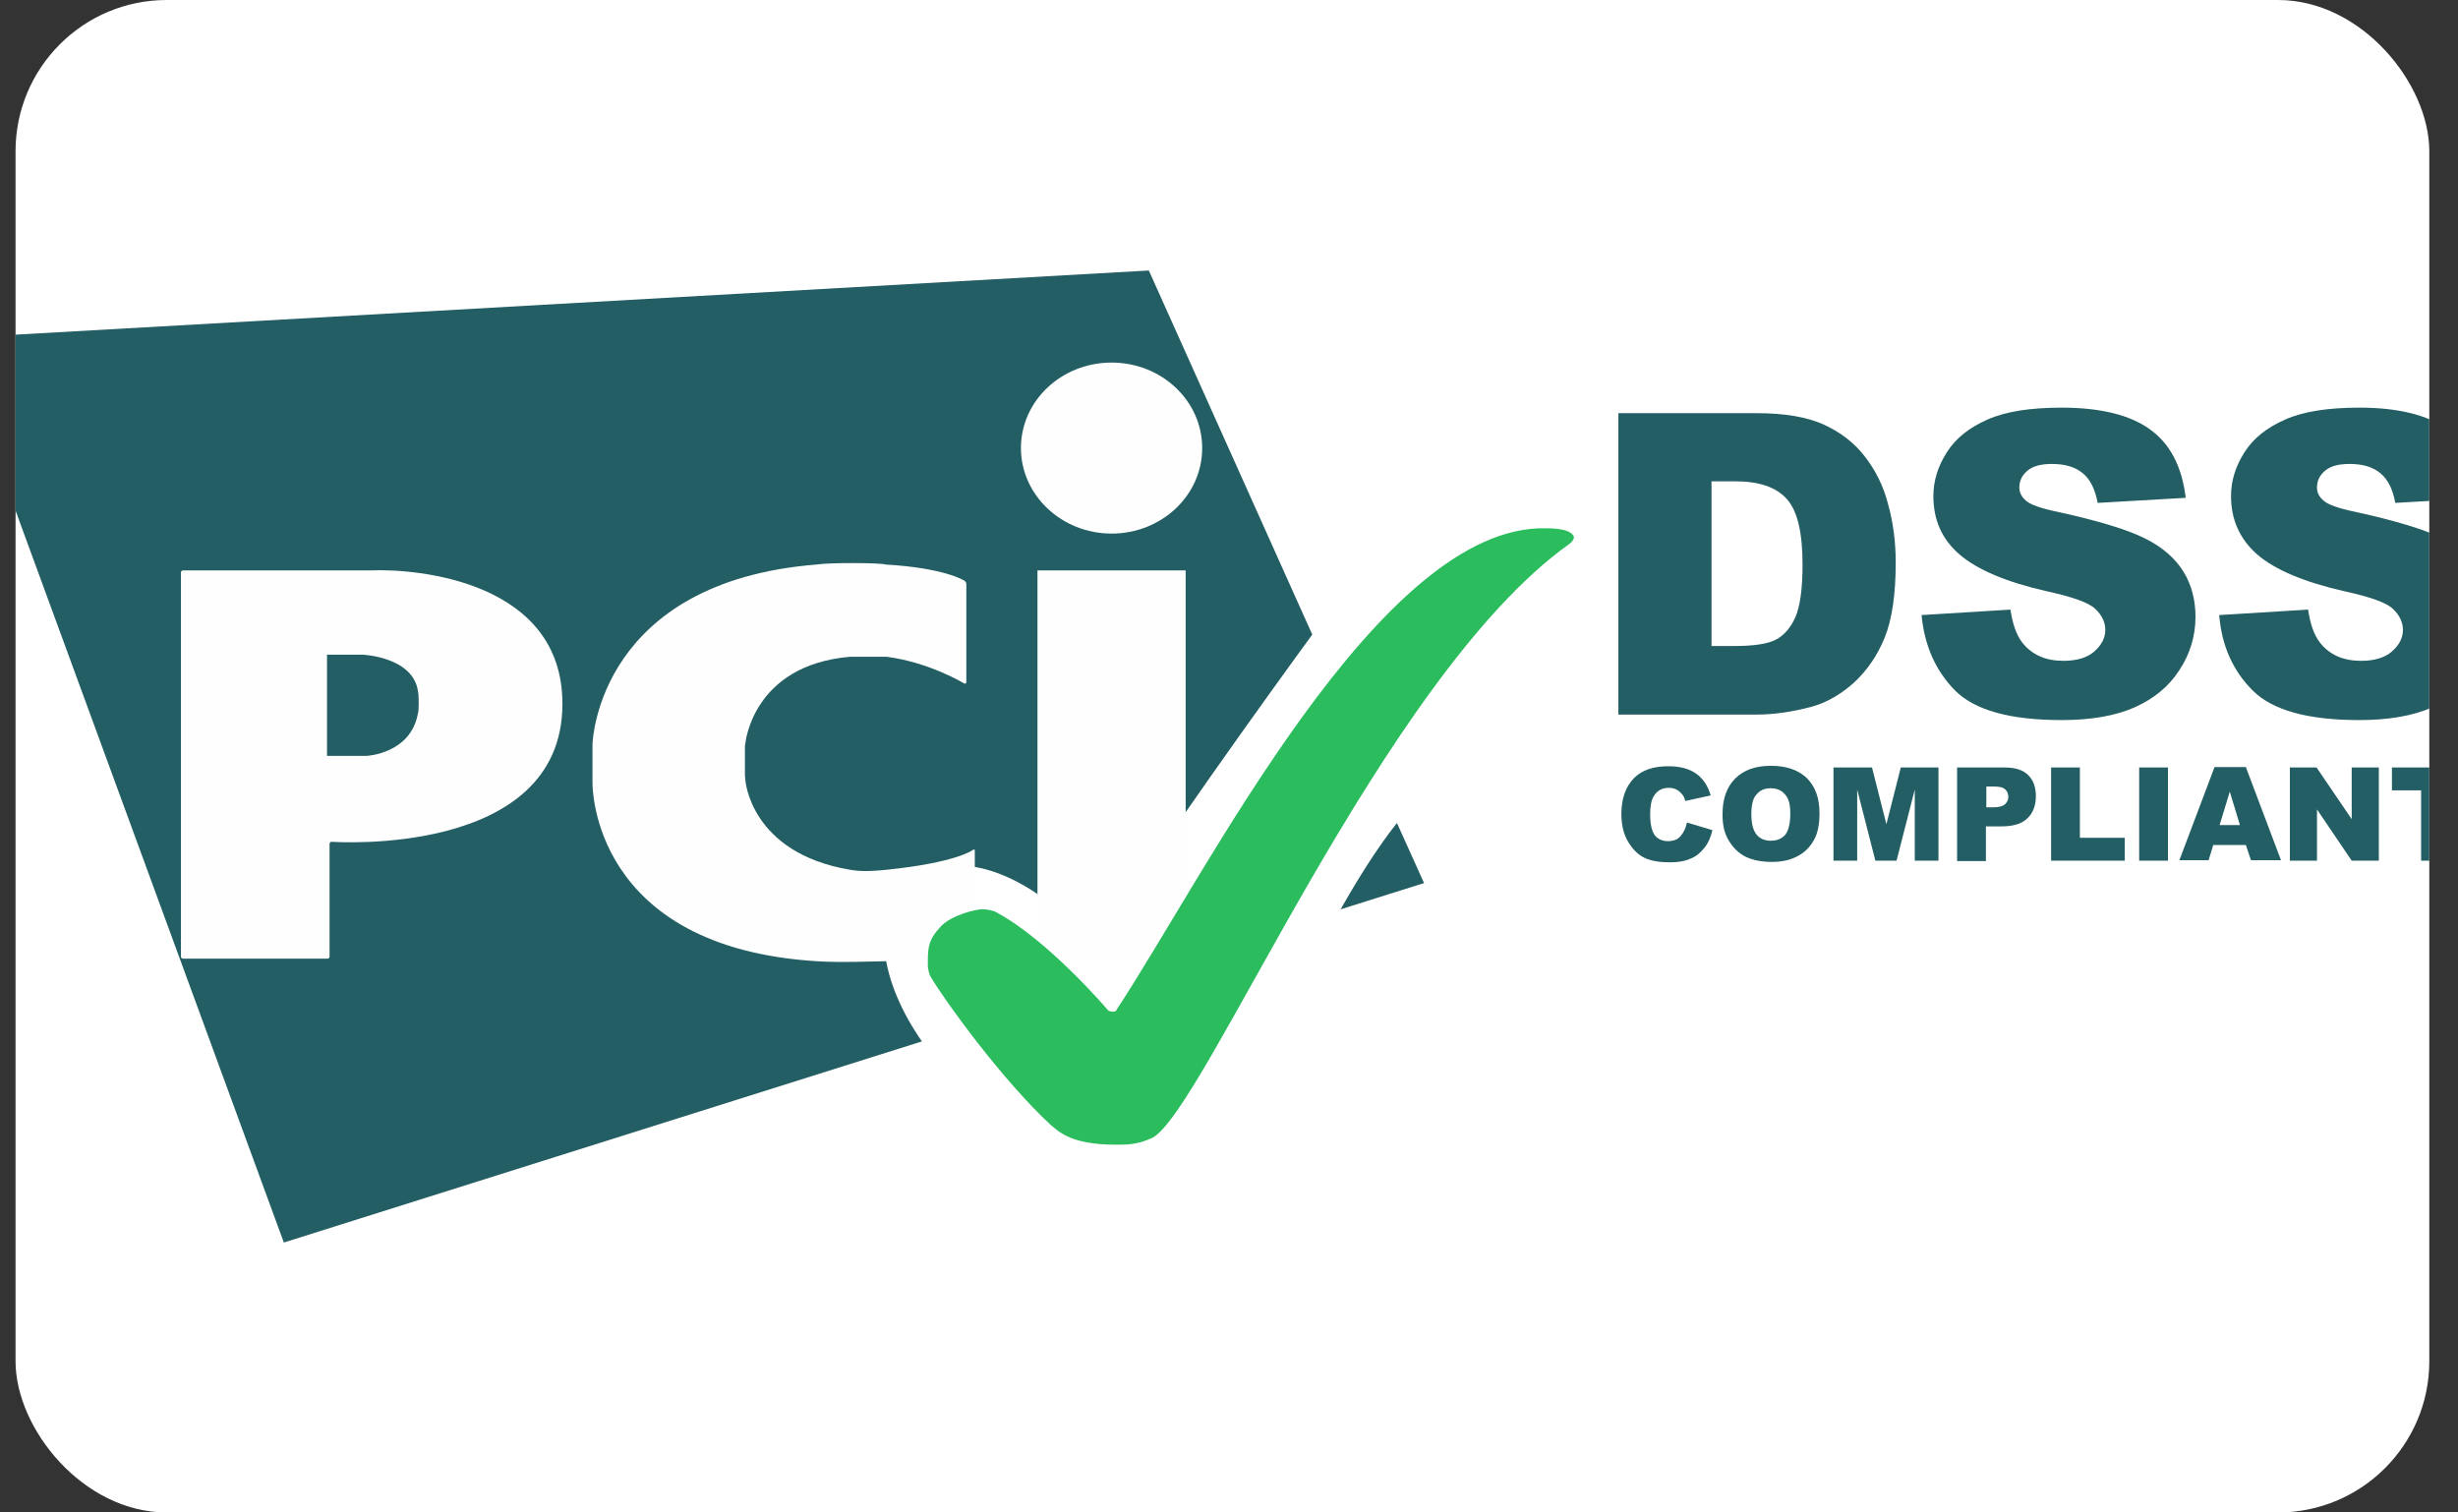 <svg width="65" height="40" viewBox="0 0 65 40" fill="none" xmlns="http://www.w3.org/2000/svg">
<rect x="0" y="0" width="65" height="40" fill="#333333" stroke="none"/>
<g clip-path="url(#clip0_31_2222)">
<rect x="0.411" width="63.83" height="40" rx="4" fill="white"/>
<path d="M44.611 21.754L45.283 21.955C45.238 22.146 45.171 22.302 45.07 22.425C44.969 22.549 44.857 22.649 44.712 22.705C44.566 22.773 44.387 22.806 44.163 22.806C43.894 22.806 43.682 22.773 43.502 22.694C43.334 22.616 43.189 22.482 43.066 22.28C42.943 22.09 42.876 21.832 42.876 21.53C42.876 21.127 42.987 20.813 43.2 20.589C43.413 20.365 43.726 20.265 44.118 20.265C44.432 20.265 44.667 20.332 44.846 20.455C45.025 20.578 45.16 20.768 45.238 21.037L44.566 21.183C44.544 21.104 44.521 21.048 44.488 21.015C44.443 20.959 44.398 20.914 44.331 20.88C44.264 20.847 44.197 20.836 44.13 20.836C43.962 20.836 43.827 20.903 43.738 21.048C43.67 21.149 43.637 21.317 43.637 21.53C43.637 21.799 43.682 21.989 43.76 22.09C43.838 22.19 43.962 22.246 44.107 22.246C44.253 22.246 44.365 22.202 44.432 22.123C44.521 22.023 44.577 21.91 44.611 21.754Z" fill="#225E63"/>
<path d="M45.551 21.53C45.551 21.127 45.663 20.813 45.887 20.589C46.111 20.365 46.425 20.253 46.828 20.253C47.242 20.253 47.556 20.365 47.78 20.578C48.004 20.802 48.115 21.104 48.115 21.507C48.115 21.799 48.071 22.034 47.97 22.213C47.869 22.392 47.735 22.538 47.544 22.638C47.365 22.739 47.13 22.795 46.861 22.795C46.582 22.795 46.358 22.75 46.167 22.661C45.988 22.571 45.843 22.437 45.719 22.235C45.596 22.034 45.551 21.821 45.551 21.53ZM46.313 21.53C46.313 21.776 46.358 21.955 46.447 22.067C46.537 22.179 46.66 22.235 46.828 22.235C46.996 22.235 47.119 22.179 47.209 22.078C47.298 21.966 47.343 21.776 47.343 21.507C47.343 21.272 47.298 21.104 47.197 21.004C47.108 20.892 46.973 20.847 46.817 20.847C46.66 20.847 46.537 20.903 46.447 21.015C46.358 21.104 46.313 21.284 46.313 21.53Z" fill="#225E63"/>
<path d="M48.507 20.298H49.504L49.884 21.799L50.265 20.298H51.261V22.762H50.635V20.881L50.153 22.762H49.593L49.112 20.881V22.762H48.485V20.298H48.507Z" fill="#225E63"/>
<path d="M51.754 20.298H53.019C53.299 20.298 53.501 20.366 53.635 20.5C53.77 20.634 53.837 20.813 53.837 21.06C53.837 21.306 53.758 21.508 53.613 21.642C53.467 21.788 53.232 21.855 52.93 21.855H52.516V22.773H51.754V20.298ZM52.516 21.351H52.706C52.851 21.351 52.952 21.328 53.019 21.272C53.075 21.216 53.109 21.16 53.109 21.082C53.109 21.004 53.087 20.936 53.031 20.881C52.975 20.825 52.885 20.802 52.739 20.802H52.527V21.351H52.516Z" fill="#225E63"/>
<path d="M54.24 20.298H55.001V22.157H56.188V22.762H54.24V20.298Z" fill="#225E63"/>
<path d="M56.569 20.298H57.33V22.762H56.569V20.298Z" fill="#225E63"/>
<path d="M59.39 22.347H58.528L58.405 22.75H57.632L58.562 20.287H59.39L60.319 22.75H59.525L59.39 22.347ZM59.233 21.821L58.965 20.936L58.696 21.821H59.233Z" fill="#225E63"/>
<path d="M60.554 20.298H61.26L62.189 21.664V20.298H62.906V22.762H62.189L61.271 21.407V22.762H60.554V20.298Z" fill="#225E63"/>
<path d="M63.242 20.298H65.559V20.903H64.787V22.762H64.025V20.903H63.253V20.298H63.242Z" fill="#225E63"/>
<path d="M35.452 24.049L37.658 23.355L36.941 21.765C36.415 22.426 35.889 23.276 35.452 24.049ZM34.702 16.783L30.38 7.154L-1.26 8.945L7.506 32.861L24.379 27.542C23.304 25.997 22.912 24.161 24.155 23.265C25.544 22.258 27.637 23.422 28.97 25.068C30.257 22.918 33.874 17.913 34.702 16.783Z" fill="#225E63"/>
<path d="M29.395 14.112C30.716 14.112 31.791 13.104 31.791 11.851C31.791 10.597 30.716 9.589 29.395 9.589C28.073 9.589 26.998 10.597 26.998 11.851C26.998 13.093 28.073 14.112 29.395 14.112ZM27.435 15.086H31.354V25.331H27.435V15.086Z" fill="#FEFEFE"/>
<path d="M25.498 18.076C25.532 18.087 25.554 18.076 25.554 18.042V15.444C25.554 15.411 25.532 15.377 25.498 15.355C25.498 15.355 24.983 15.019 23.416 14.93C23.337 14.885 21.96 14.873 21.591 14.93C15.881 15.389 15.668 19.52 15.668 19.699V20.707C15.668 20.83 15.668 25.051 21.591 25.421C22.173 25.465 23.304 25.421 23.416 25.421C24.782 25.421 25.722 25.006 25.722 25.006C25.756 24.995 25.778 24.961 25.778 24.928V22.498C25.778 22.465 25.756 22.453 25.733 22.476C25.733 22.476 25.308 22.812 23.449 23.002C22.923 23.058 22.666 23.036 22.475 23.002C19.833 22.554 19.71 20.628 19.71 20.628C19.71 20.595 19.699 20.539 19.699 20.517V19.777C19.699 19.744 19.699 19.688 19.71 19.666C19.71 19.666 19.889 17.594 22.475 17.37H23.449C24.58 17.516 25.498 18.076 25.498 18.076Z" fill="#FEFEFE"/>
<path d="M4.785 25.297C4.785 25.331 4.808 25.353 4.841 25.353H8.659C8.693 25.353 8.715 25.331 8.715 25.297V22.319C8.715 22.285 8.737 22.263 8.771 22.263C8.771 22.263 14.873 22.7 14.873 18.613C14.873 15.377 11.044 15.03 9.79 15.086C9.768 15.086 4.841 15.086 4.841 15.086C4.808 15.086 4.785 15.109 4.785 15.142V25.297ZM8.648 19.99V17.314H9.588C9.588 17.314 10.943 17.37 11.055 18.3C11.078 18.367 11.078 18.826 11.055 18.848C10.876 19.934 9.7 19.99 9.7 19.99H8.648Z" fill="#FEFEFE"/>
<path d="M29.507 30.274C29.821 30.274 30.067 30.274 30.47 30.095C31.858 29.367 36.55 17.913 41.498 14.387C41.532 14.364 41.566 14.331 41.588 14.297C41.621 14.252 41.621 14.207 41.621 14.207C41.621 14.207 41.621 13.972 40.894 13.972C36.494 13.849 31.914 23.086 29.507 26.736C29.474 26.781 29.317 26.736 29.317 26.736C29.317 26.736 27.704 24.833 26.305 24.105C26.271 24.094 26.115 24.038 25.947 24.049C25.835 24.049 25.185 24.183 24.883 24.497C24.525 24.878 24.536 25.09 24.536 25.549C24.536 25.583 24.558 25.74 24.603 25.818C24.95 26.423 26.506 28.572 27.794 29.759C27.984 29.905 28.287 30.274 29.507 30.274Z" fill="#2BBC5D"/>
<path d="M42.797 10.927H46.458C47.186 10.927 47.768 11.027 48.205 11.218C48.653 11.419 49.022 11.699 49.302 12.058C49.593 12.427 49.806 12.852 49.929 13.334C50.063 13.815 50.131 14.33 50.131 14.879C50.131 15.73 50.03 16.391 49.84 16.861C49.649 17.331 49.381 17.723 49.033 18.048C48.686 18.361 48.317 18.574 47.925 18.686C47.388 18.831 46.895 18.898 46.458 18.898H42.797V10.927ZM45.26 12.729V17.085H45.865C46.38 17.085 46.749 17.029 46.962 16.917C47.175 16.805 47.354 16.603 47.477 16.323C47.6 16.044 47.667 15.573 47.667 14.935C47.667 14.084 47.533 13.513 47.253 13.2C46.973 12.886 46.526 12.729 45.876 12.729H45.26Z" fill="#225E63"/>
<path d="M50.814 16.267L53.165 16.122C53.221 16.503 53.322 16.794 53.478 16.995C53.736 17.32 54.094 17.477 54.565 17.477C54.912 17.477 55.191 17.398 55.382 17.23C55.572 17.062 55.673 16.872 55.673 16.659C55.673 16.458 55.583 16.267 55.404 16.099C55.225 15.932 54.8 15.786 54.139 15.64C53.053 15.394 52.292 15.069 51.821 14.666C51.351 14.263 51.127 13.748 51.127 13.121C51.127 12.707 51.25 12.326 51.486 11.957C51.721 11.587 52.079 11.307 52.56 11.095C53.042 10.882 53.691 10.781 54.52 10.781C55.539 10.781 56.322 10.972 56.849 11.352C57.386 11.733 57.7 12.338 57.8 13.166L55.471 13.3C55.404 12.942 55.281 12.685 55.08 12.517C54.878 12.349 54.609 12.27 54.262 12.27C53.971 12.27 53.758 12.326 53.613 12.45C53.467 12.573 53.4 12.718 53.4 12.897C53.4 13.021 53.456 13.144 53.579 13.244C53.691 13.345 53.971 13.446 54.408 13.536C55.483 13.771 56.255 14.006 56.725 14.241C57.196 14.476 57.532 14.778 57.744 15.125C57.957 15.473 58.058 15.876 58.058 16.312C58.058 16.827 57.912 17.297 57.632 17.723C57.352 18.16 56.949 18.484 56.446 18.708C55.942 18.932 55.292 19.044 54.52 19.044C53.165 19.044 52.224 18.787 51.698 18.26C51.183 17.734 50.892 17.074 50.814 16.267Z" fill="#225E63"/>
<path d="M58.685 16.267L61.036 16.122C61.092 16.503 61.193 16.794 61.349 16.995C61.607 17.32 61.965 17.477 62.435 17.477C62.782 17.477 63.062 17.398 63.253 17.23C63.443 17.062 63.544 16.872 63.544 16.659C63.544 16.458 63.454 16.267 63.275 16.099C63.096 15.932 62.67 15.786 62.01 15.64C60.924 15.394 60.163 15.069 59.692 14.666C59.233 14.263 58.998 13.748 58.998 13.121C58.998 12.707 59.121 12.326 59.356 11.957C59.592 11.587 59.95 11.307 60.431 11.095C60.913 10.882 61.562 10.781 62.391 10.781C63.409 10.781 64.193 10.972 64.719 11.352C65.257 11.733 65.57 12.338 65.671 13.166L63.342 13.3C63.275 12.942 63.152 12.685 62.95 12.517C62.749 12.349 62.48 12.27 62.133 12.27C61.842 12.27 61.629 12.326 61.484 12.45C61.338 12.573 61.271 12.718 61.271 12.897C61.271 13.021 61.327 13.144 61.45 13.244C61.562 13.345 61.842 13.446 62.279 13.536C63.353 13.771 64.126 14.006 64.596 14.241C65.067 14.476 65.402 14.778 65.615 15.125C65.828 15.473 65.929 15.876 65.929 16.312C65.929 16.827 65.783 17.297 65.503 17.723C65.223 18.16 64.82 18.484 64.316 18.708C63.812 18.932 63.163 19.044 62.391 19.044C61.036 19.044 60.095 18.787 59.569 18.26C59.043 17.734 58.752 17.074 58.685 16.267Z" fill="#225E63"/>
</g>
<defs>
<clipPath id="clip0_31_2222">
<rect x="0.411" width="63.83" height="40" rx="4" fill="white"/>
</clipPath>
</defs>
</svg>
